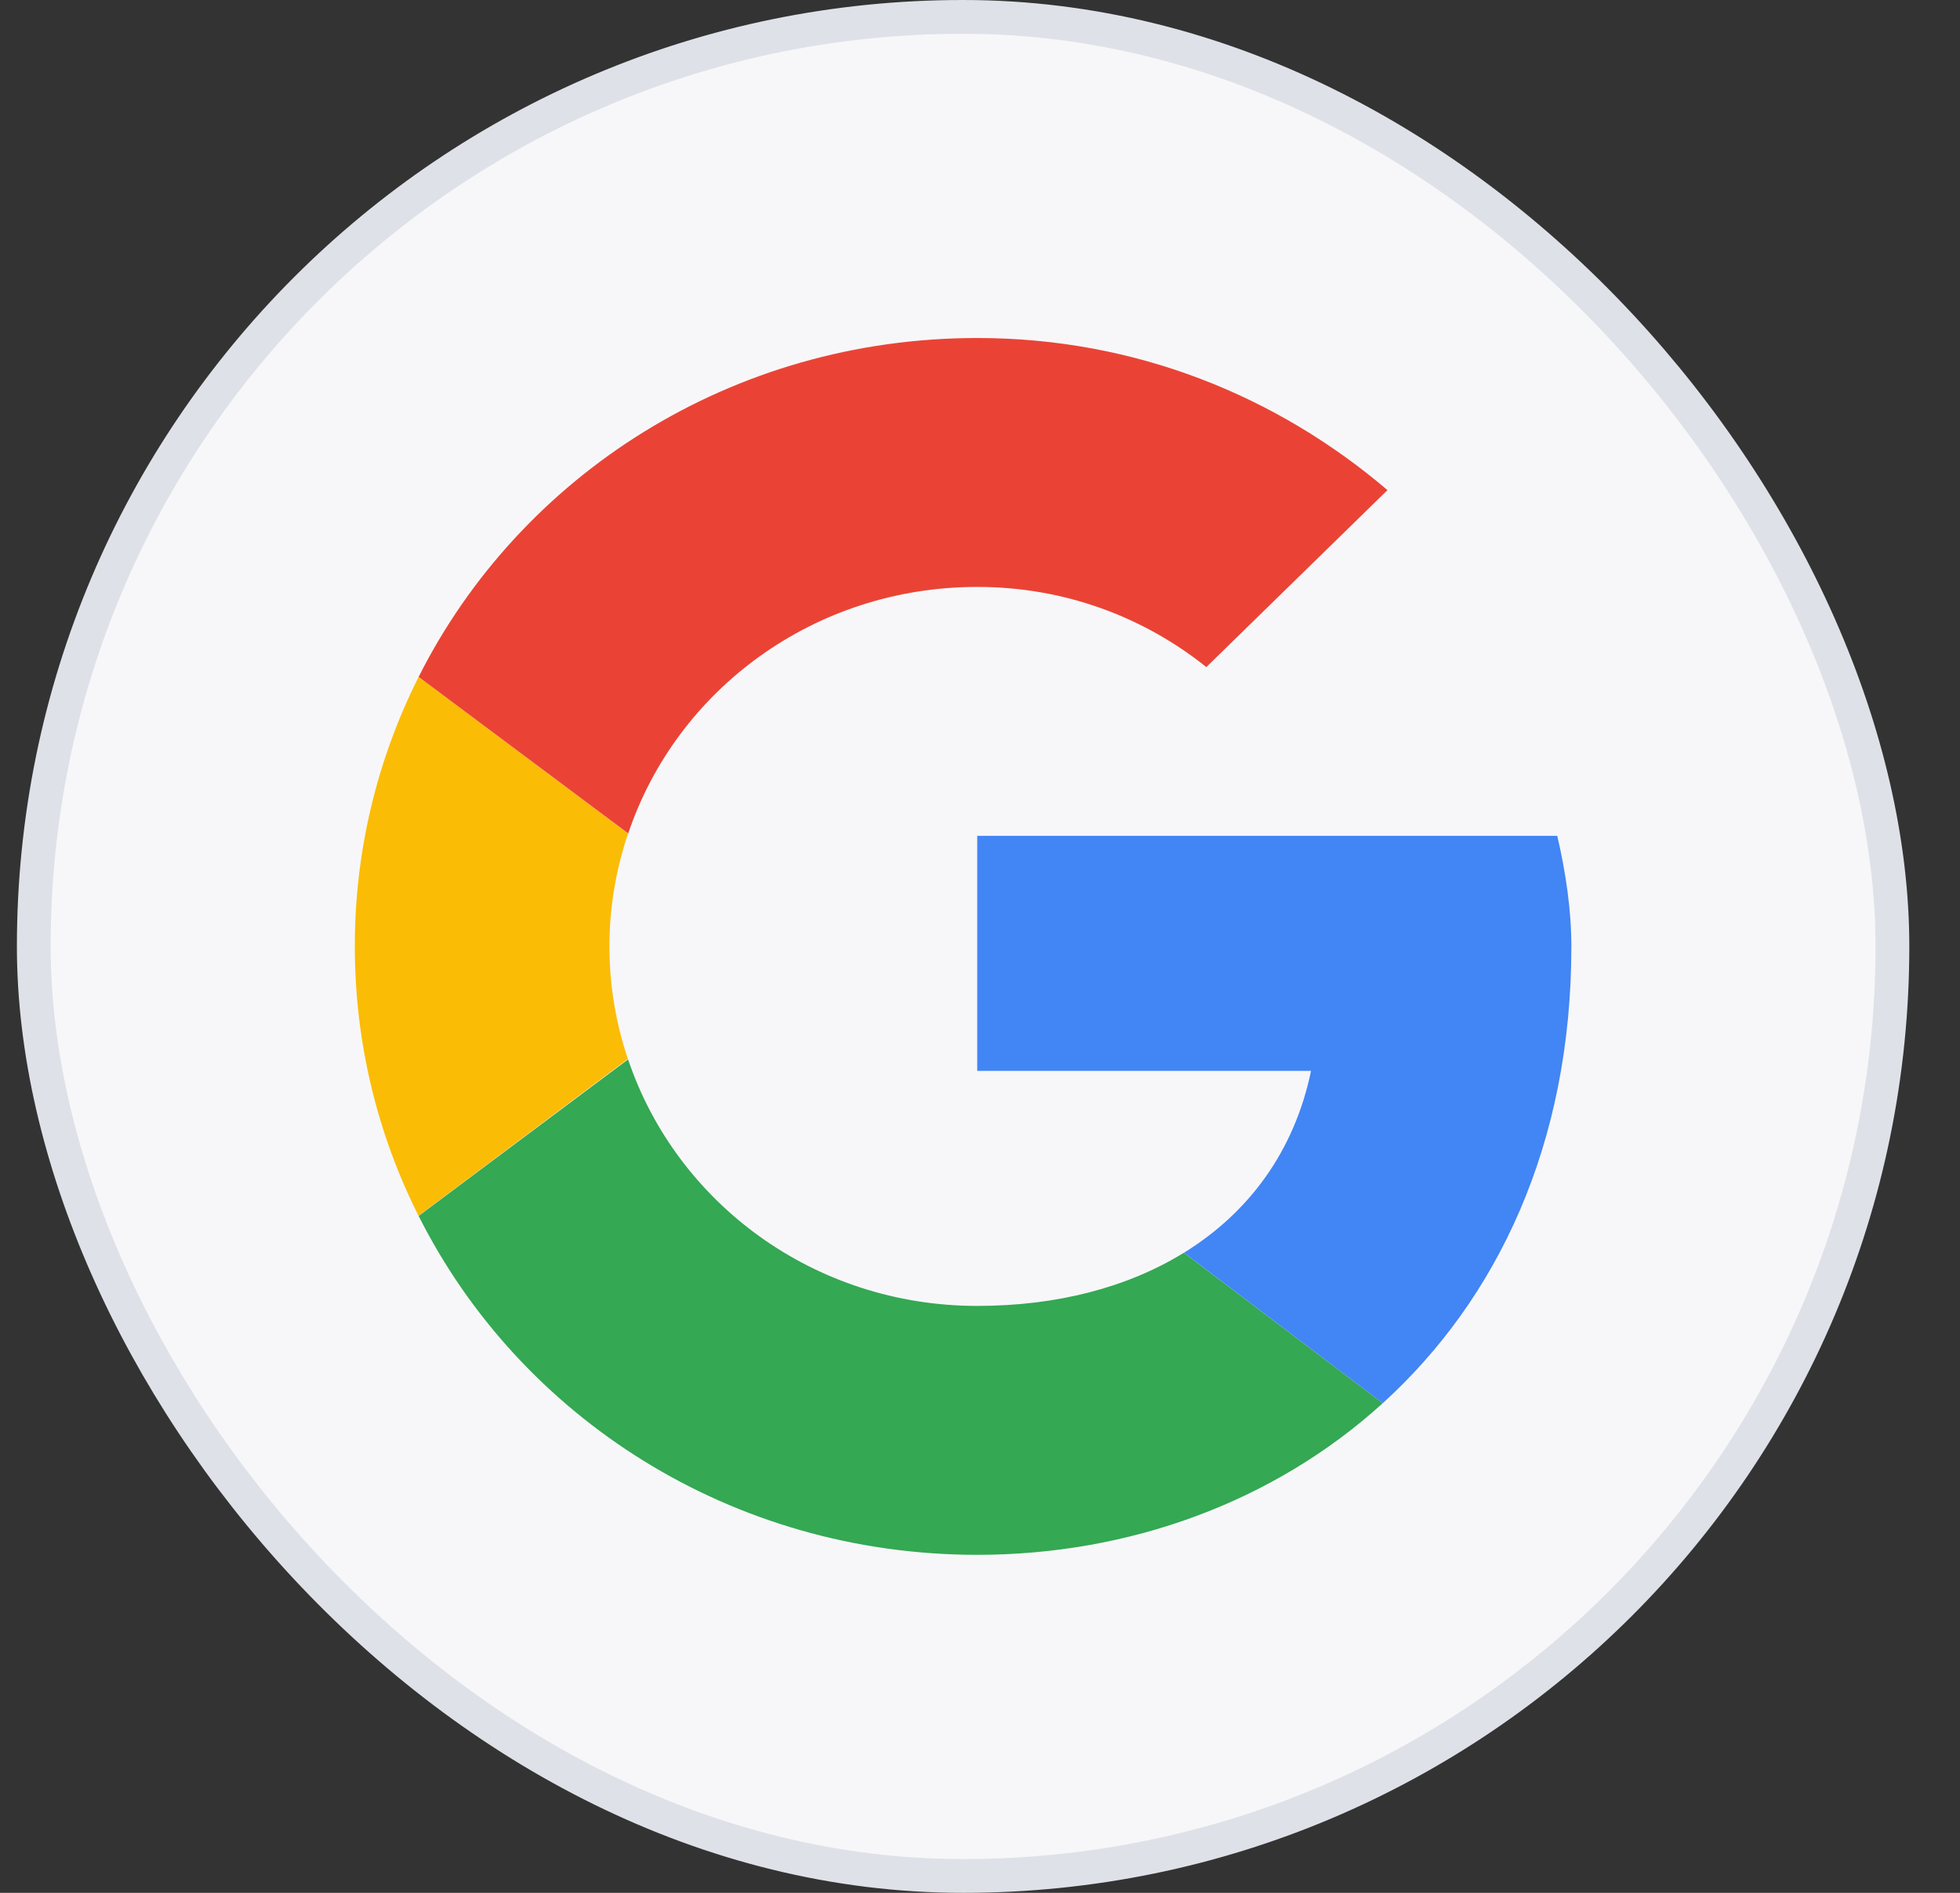 <svg width="29" height="28" viewBox="0 0 29 28" fill="none" xmlns="http://www.w3.org/2000/svg">
<rect x="0" y="0" width="29" height="28" fill="#333333" stroke="none"/>
<rect x="0.5" y="0.25" width="27.5" height="27.5" rx="13.75" fill="#F7F7F9"/>
<path d="M9.017 14C9.017 13.415 9.116 12.855 9.293 12.329L6.194 10.013C5.571 11.25 5.248 12.615 5.25 14C5.25 15.433 5.589 16.784 6.192 17.984L9.29 15.664C9.109 15.127 9.017 14.566 9.017 14Z" fill="#FBBC05"/>
<path d="M14.46 8.682C15.757 8.682 16.928 9.131 17.849 9.868L20.529 7.25C18.896 5.859 16.803 5 14.46 5C10.82 5 7.692 7.037 6.194 10.013L9.295 12.329C10.008 10.208 12.043 8.682 14.46 8.682Z" fill="#EA4335"/>
<path d="M14.46 19.318C12.043 19.318 10.008 17.792 9.293 15.671L6.194 17.987C7.691 20.963 10.819 23 14.46 23C16.705 23 18.849 22.22 20.459 20.757L17.517 18.531C16.687 19.043 15.642 19.318 14.459 19.318" fill="#34A853"/>
<path d="M23.25 14C23.25 13.468 23.166 12.895 23.041 12.364H14.459V15.841H19.398C19.152 17.027 18.48 17.938 17.518 18.531L20.459 20.757C22.15 19.221 23.25 16.934 23.25 14Z" fill="#4285F4"/>
<rect x="0.5" y="0.25" width="27.5" height="27.5" rx="13.75" stroke="#DEE2E8" stroke-width="0.5"/>
</svg>
